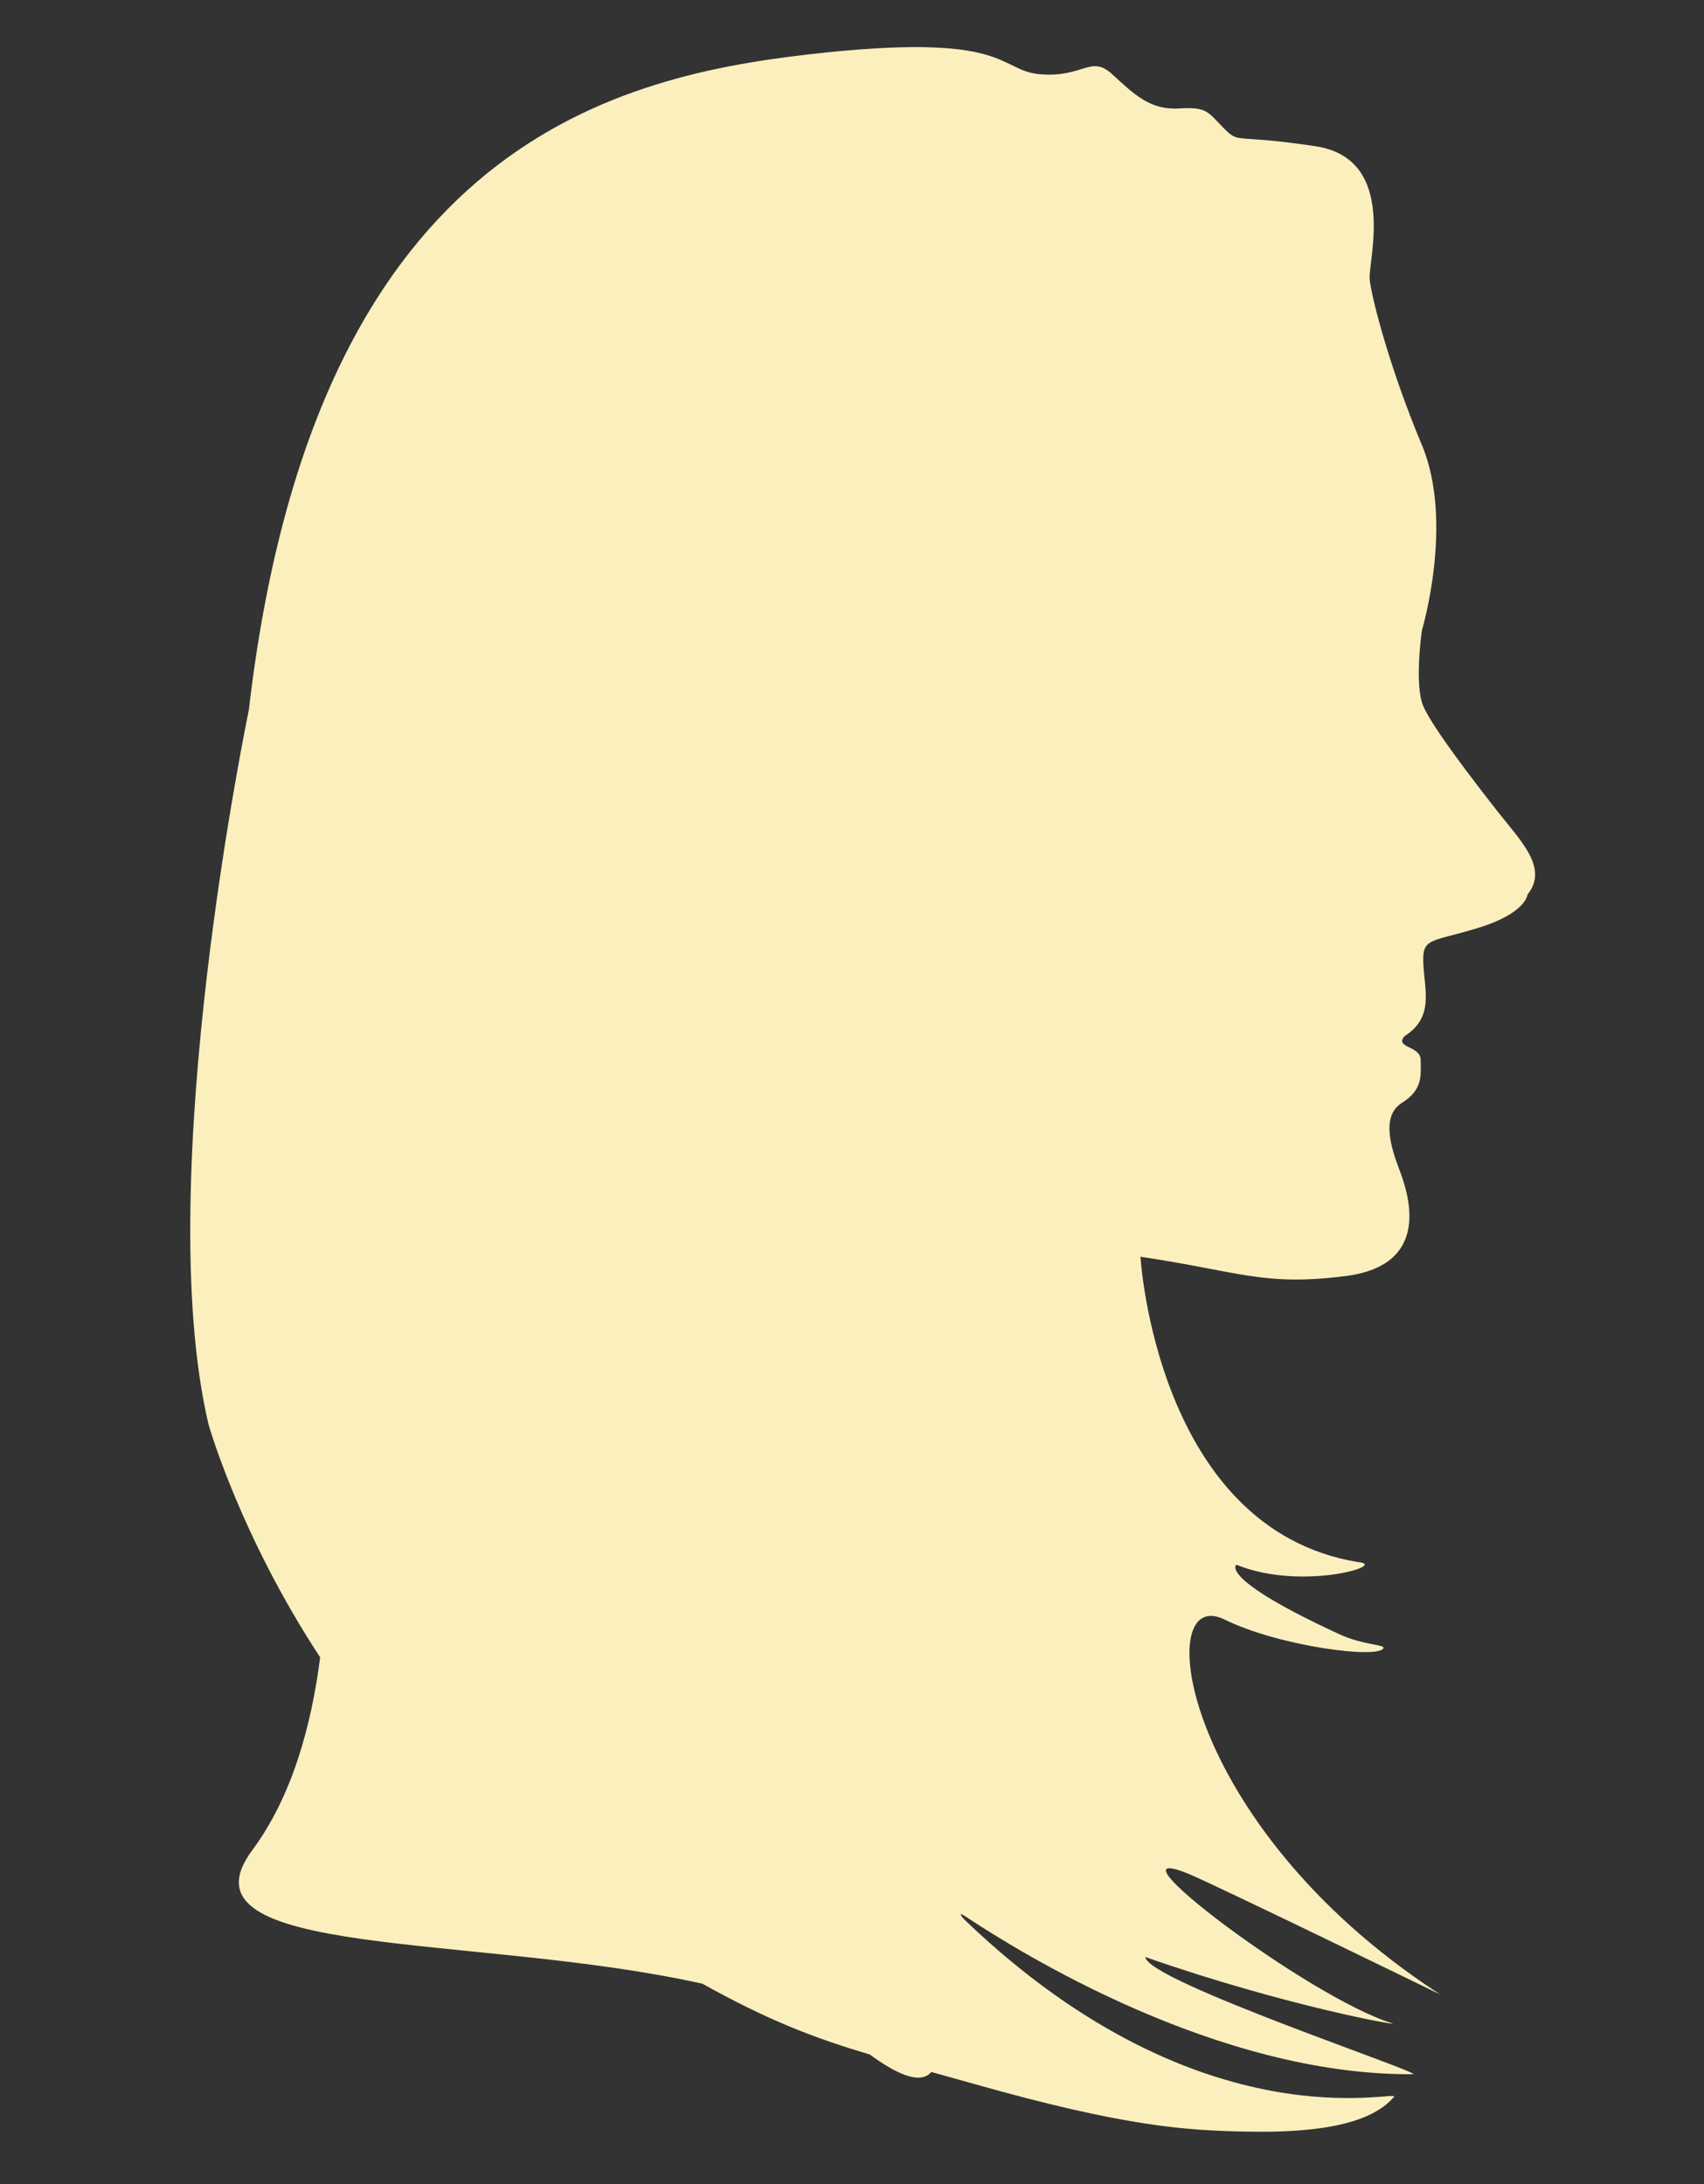 <?xml version="1.0" encoding="utf-8"?>
<!-- Generator: Adobe Illustrator 15.0.0, SVG Export Plug-In . SVG Version: 6.00 Build 0)  -->
<!DOCTYPE svg PUBLIC "-//W3C//DTD SVG 1.1//EN" "http://www.w3.org/Graphics/SVG/1.1/DTD/svg11.dtd">
<svg version="1.1" id="Layer_1" xmlns="http://www.w3.org/2000/svg" xmlns:xlink="http://www.w3.org/1999/xlink" x="0px" y="0px"
	 width="195px" height="250px" viewBox="0 0 195 250" enable-background="new 0 0 195 250" xml:space="preserve">
<rect x="0" y="0" width="195" height="250" fill="#333333" stroke="none"/>
<path fill="#FBEFBE" d="M28.486,81.192C35.899,17.489,69.284,8.901,92.462,6.234c23.281-2.679,21.633,1.854,26.577,2.266
	c4.945,0.412,5.769-2.266,8.24,0c2.473,2.267,4.328,4.122,7.624,3.916s3.296,0.412,5.15,2.267s1.03,0.618,10.508,2.06
	c9.477,1.442,5.975,13.186,6.181,15.246c0.206,2.06,2.266,10.096,5.975,18.955c3.708,8.859,0,21.221,0,21.221
	s-0.902,6.238,0.167,8.683s5.654,8.405,8.404,11.92c2.751,3.515,5.96,6.571,3.516,9.627c0,0-0.153,2.139-5.655,3.821
	c-5.501,1.68-6.418,1.069-6.265,4.126c0.152,3.056,1.222,6.112-2.14,8.252c-1.223,1.375,1.834,1.069,1.834,2.75
	s0.306,3.363-2.14,4.89c-2.445,1.528-1.222,5.195-0.306,7.64c0.917,2.446,3.989,10.9-6.154,12.191
	c-9.352,1.19-12.072-0.51-23.465-2.211c0,0,1.807,31.129,24.882,34.949c3.667,0.305-6.418,3.361-13.907,0.305
	c0,0-2.139,1.527,11.768,7.946c2.743,1.267,5.234,1.177,5.061,1.599c-0.523,1.264-11.898-0.186-18.203-3.279
	c-8.371-4.109-5.1,23.416,24.401,42.725c0.088,0.059,0.173,0.119,0.259,0.177c0,0-26.035-12.696-28.874-13.835
	c-10.22-4.094,13.842,14.191,23.394,17.148c1.352,0.42-12.025-1.912-28.22-7.576c0.161,2.734,32.205,13.4,30.595,13.412
	c-22.334,0.152-44.904-13.907-51.084-17.994c-1.128-0.748-0.537-0.003,0.016,0.523c27.147,25.91,49.752,19.09,48.92,20.066
	c-2.567,3.013-8.357,4.176-17.199,3.969c-6.396-0.148-13.348-0.49-30.783-5.434c-1.768-0.502-3.41-0.957-4.96-1.387
	c-1.036,1.225-3.226,0.799-7.036-1.994c-6.305-1.881-11.597-3.885-19.15-8.104c-25.775-5.78-60.834-2.757-51.527-15.285
	c4.573-6.157,6.782-14.335,7.771-22.081c-9.22-14.033-12.78-26.684-12.78-26.684C17.249,134.895,28.453,81.477,28.486,81.192z"/>
</svg>
